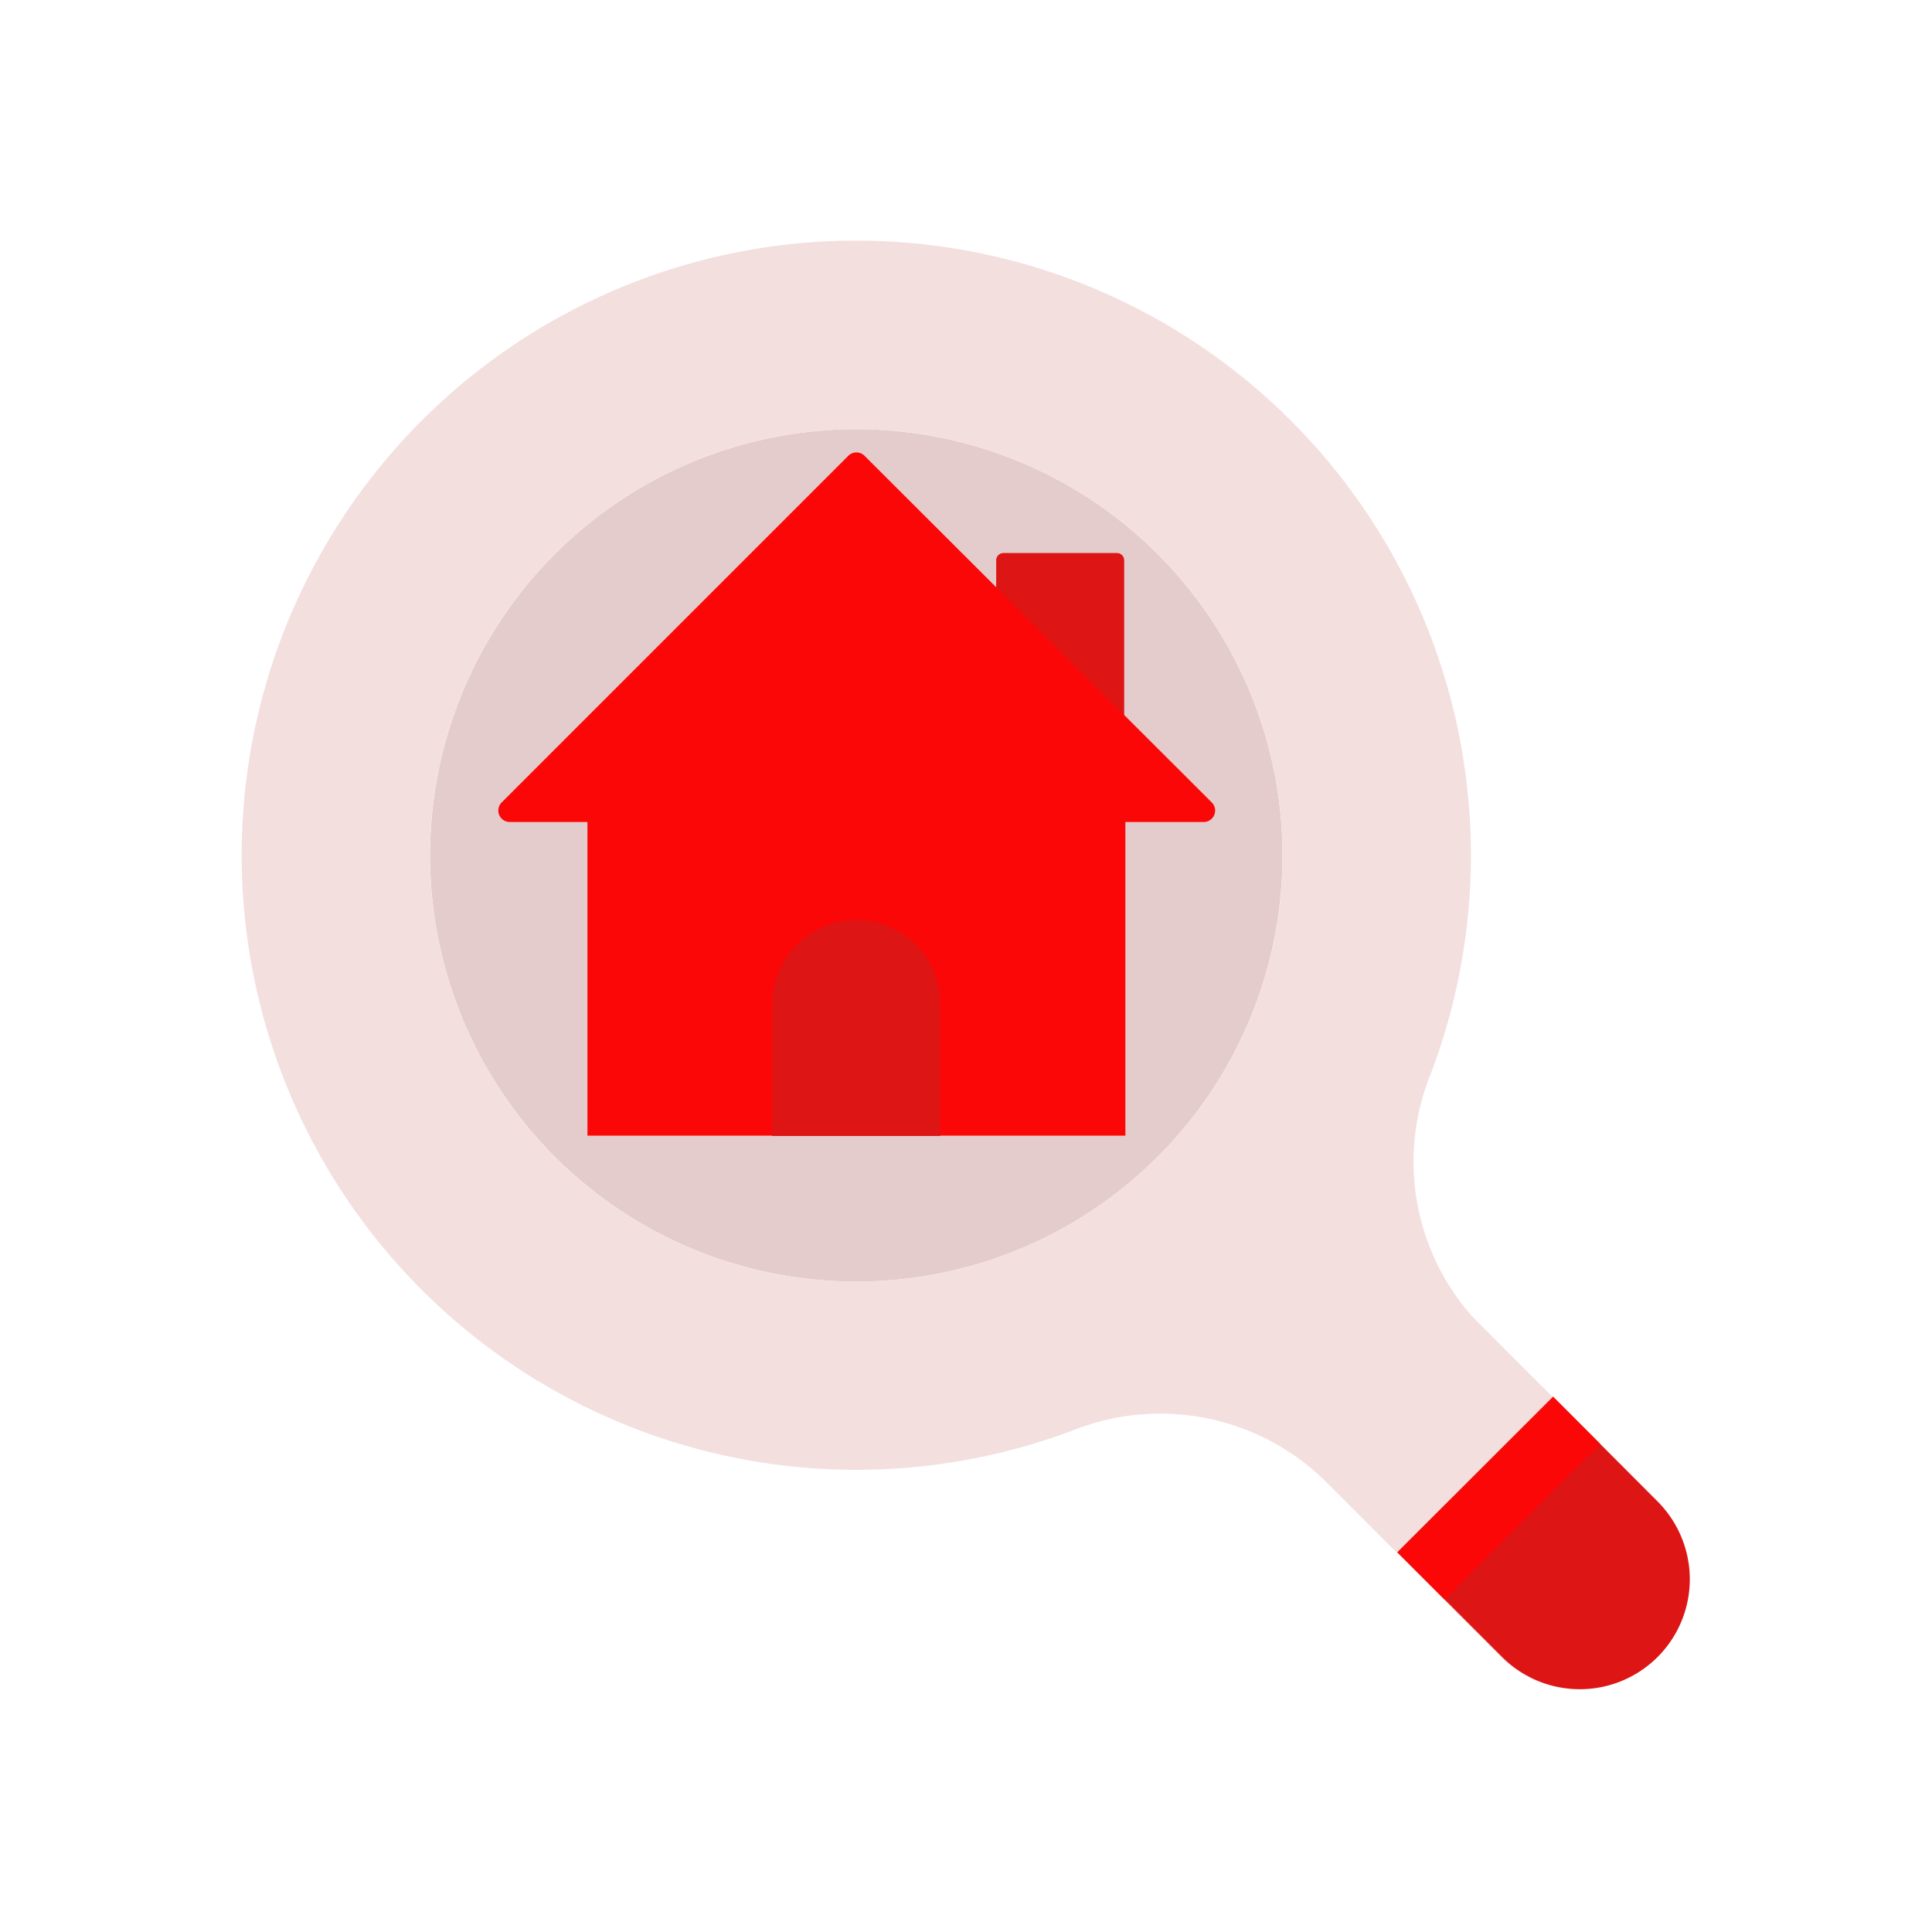 <svg id="Layer_1" data-name="Layer 1" xmlns="http://www.w3.org/2000/svg" viewBox="0 0 64 64"><defs><style>.cls-1{fill:#F4DFDF;}.cls-2{fill:#e5cccc;}.cls-3{fill:#DD1515;}.cls-4{fill:#FC0707;}</style></defs><title>real, estate, property, search, find, magnifier</title><path class="cls-1" d="M54.91,54.89a3.65,3.65,0,0,1-5.15,0l-11-11a3.65,3.65,0,1,1,5.15-5.16l11,11.05A3.63,3.63,0,0,1,54.91,54.89Z"/><path class="cls-2" d="M19.77,39.54a14.12,14.12,0,1,1,17.19,0A14.13,14.13,0,0,1,19.77,39.54Z"/><path class="cls-1" d="M54.85,49.67,49.14,44a7.73,7.73,0,0,1-1.83-8.21A20.36,20.36,0,1,0,35.76,47.3,7.81,7.81,0,0,1,44,49.16l5.72,5.73a3.65,3.65,0,0,0,5.64-.59A3.71,3.71,0,0,0,54.85,49.67ZM19.77,39.54a14.12,14.12,0,1,1,17.19,0A14.13,14.13,0,0,1,19.77,39.54Z"/><path class="cls-3" d="M51.45,46.27l-5.16,5.15,3.47,3.47a3.64,3.64,0,0,0,5.15-5.15Z"/><rect class="cls-4" x="46.01" y="48.52" width="7.29" height="2.21" transform="translate(-20.55 49.65) rotate(-45)"/><path class="cls-3" d="M33.24,18.32H37a.24.24,0,0,1,.24.24v9.29a0,0,0,0,1,0,0H33a0,0,0,0,1,0,0V18.56A.24.24,0,0,1,33.24,18.32Z"/><path class="cls-4" d="M28.1,15.1,16.61,26.59a.38.38,0,0,0,.27.64h23a.38.38,0,0,0,.27-.64L28.64,15.1A.38.38,0,0,0,28.1,15.1Z"/><rect class="cls-4" x="19.46" y="26.22" width="17.82" height="11.4"/><path class="cls-3" d="M31.15,37.63H25.58V33.27a2.79,2.79,0,0,1,2.79-2.79h0a2.78,2.78,0,0,1,2.78,2.79Z"/></svg>